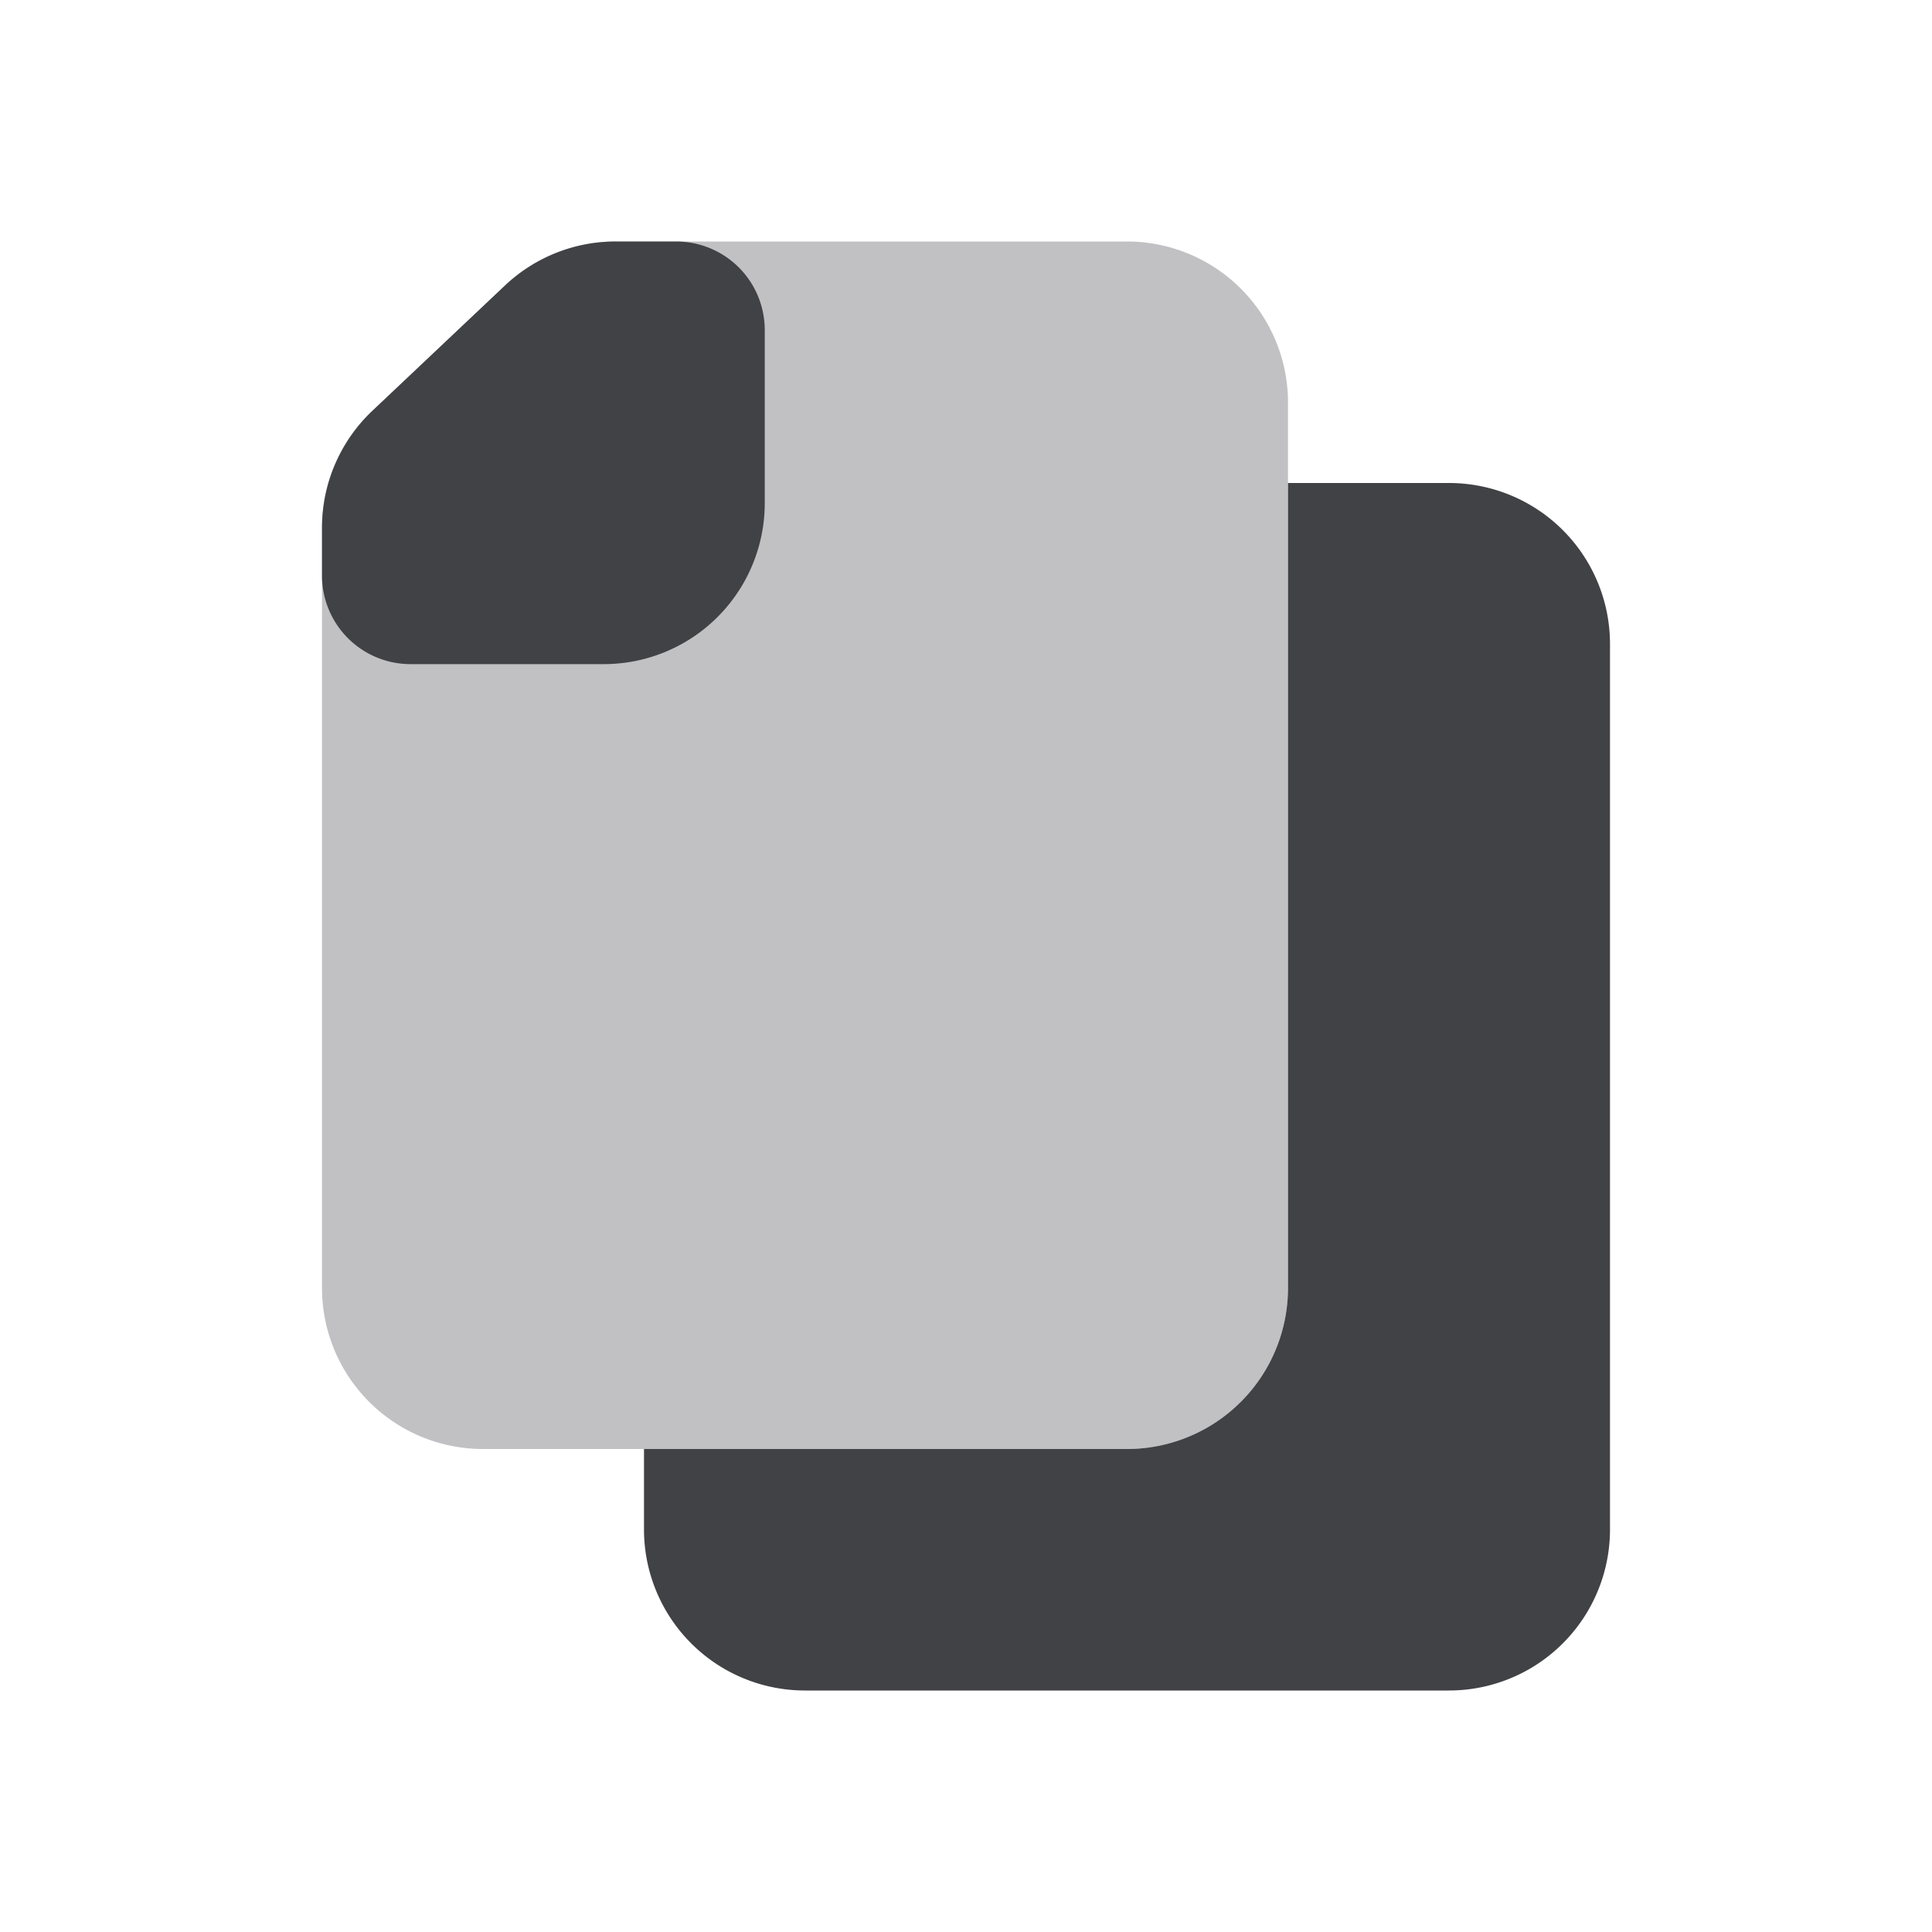 <svg xmlns="http://www.w3.org/2000/svg" width="24" height="24" fill="none" viewBox="0 0 24 24"><path fill="#C1C1C4" fill-rule="evenodd" d="M6.274 3.546A2 2 0 0 1 7.648 3H14a2 2 0 0 1 2 2v11a2 2 0 0 1-2 2H6a2 2 0 0 1-2-2V6.556a2 2 0 0 1 .627-1.454l1.647-1.556Z" clip-rule="evenodd"/><path fill="#414245" d="M16 6v10a2 2 0 0 1-2 2H8v1a2 2 0 0 0 2 2h8a2 2 0 0 0 2-2V8a2 2 0 0 0-2-2h-2Z"/><path fill="#414245" fill-rule="evenodd" d="M6.274 3.546A2 2 0 0 1 7.648 3H8.4a1.1 1.1 0 0 1 1.1 1.1v2.15a2 2 0 0 1-2 2H5.1A1.1 1.1 0 0 1 4 7.15v-.594a2 2 0 0 1 .627-1.454l1.647-1.556Z" clip-rule="evenodd"/></svg>